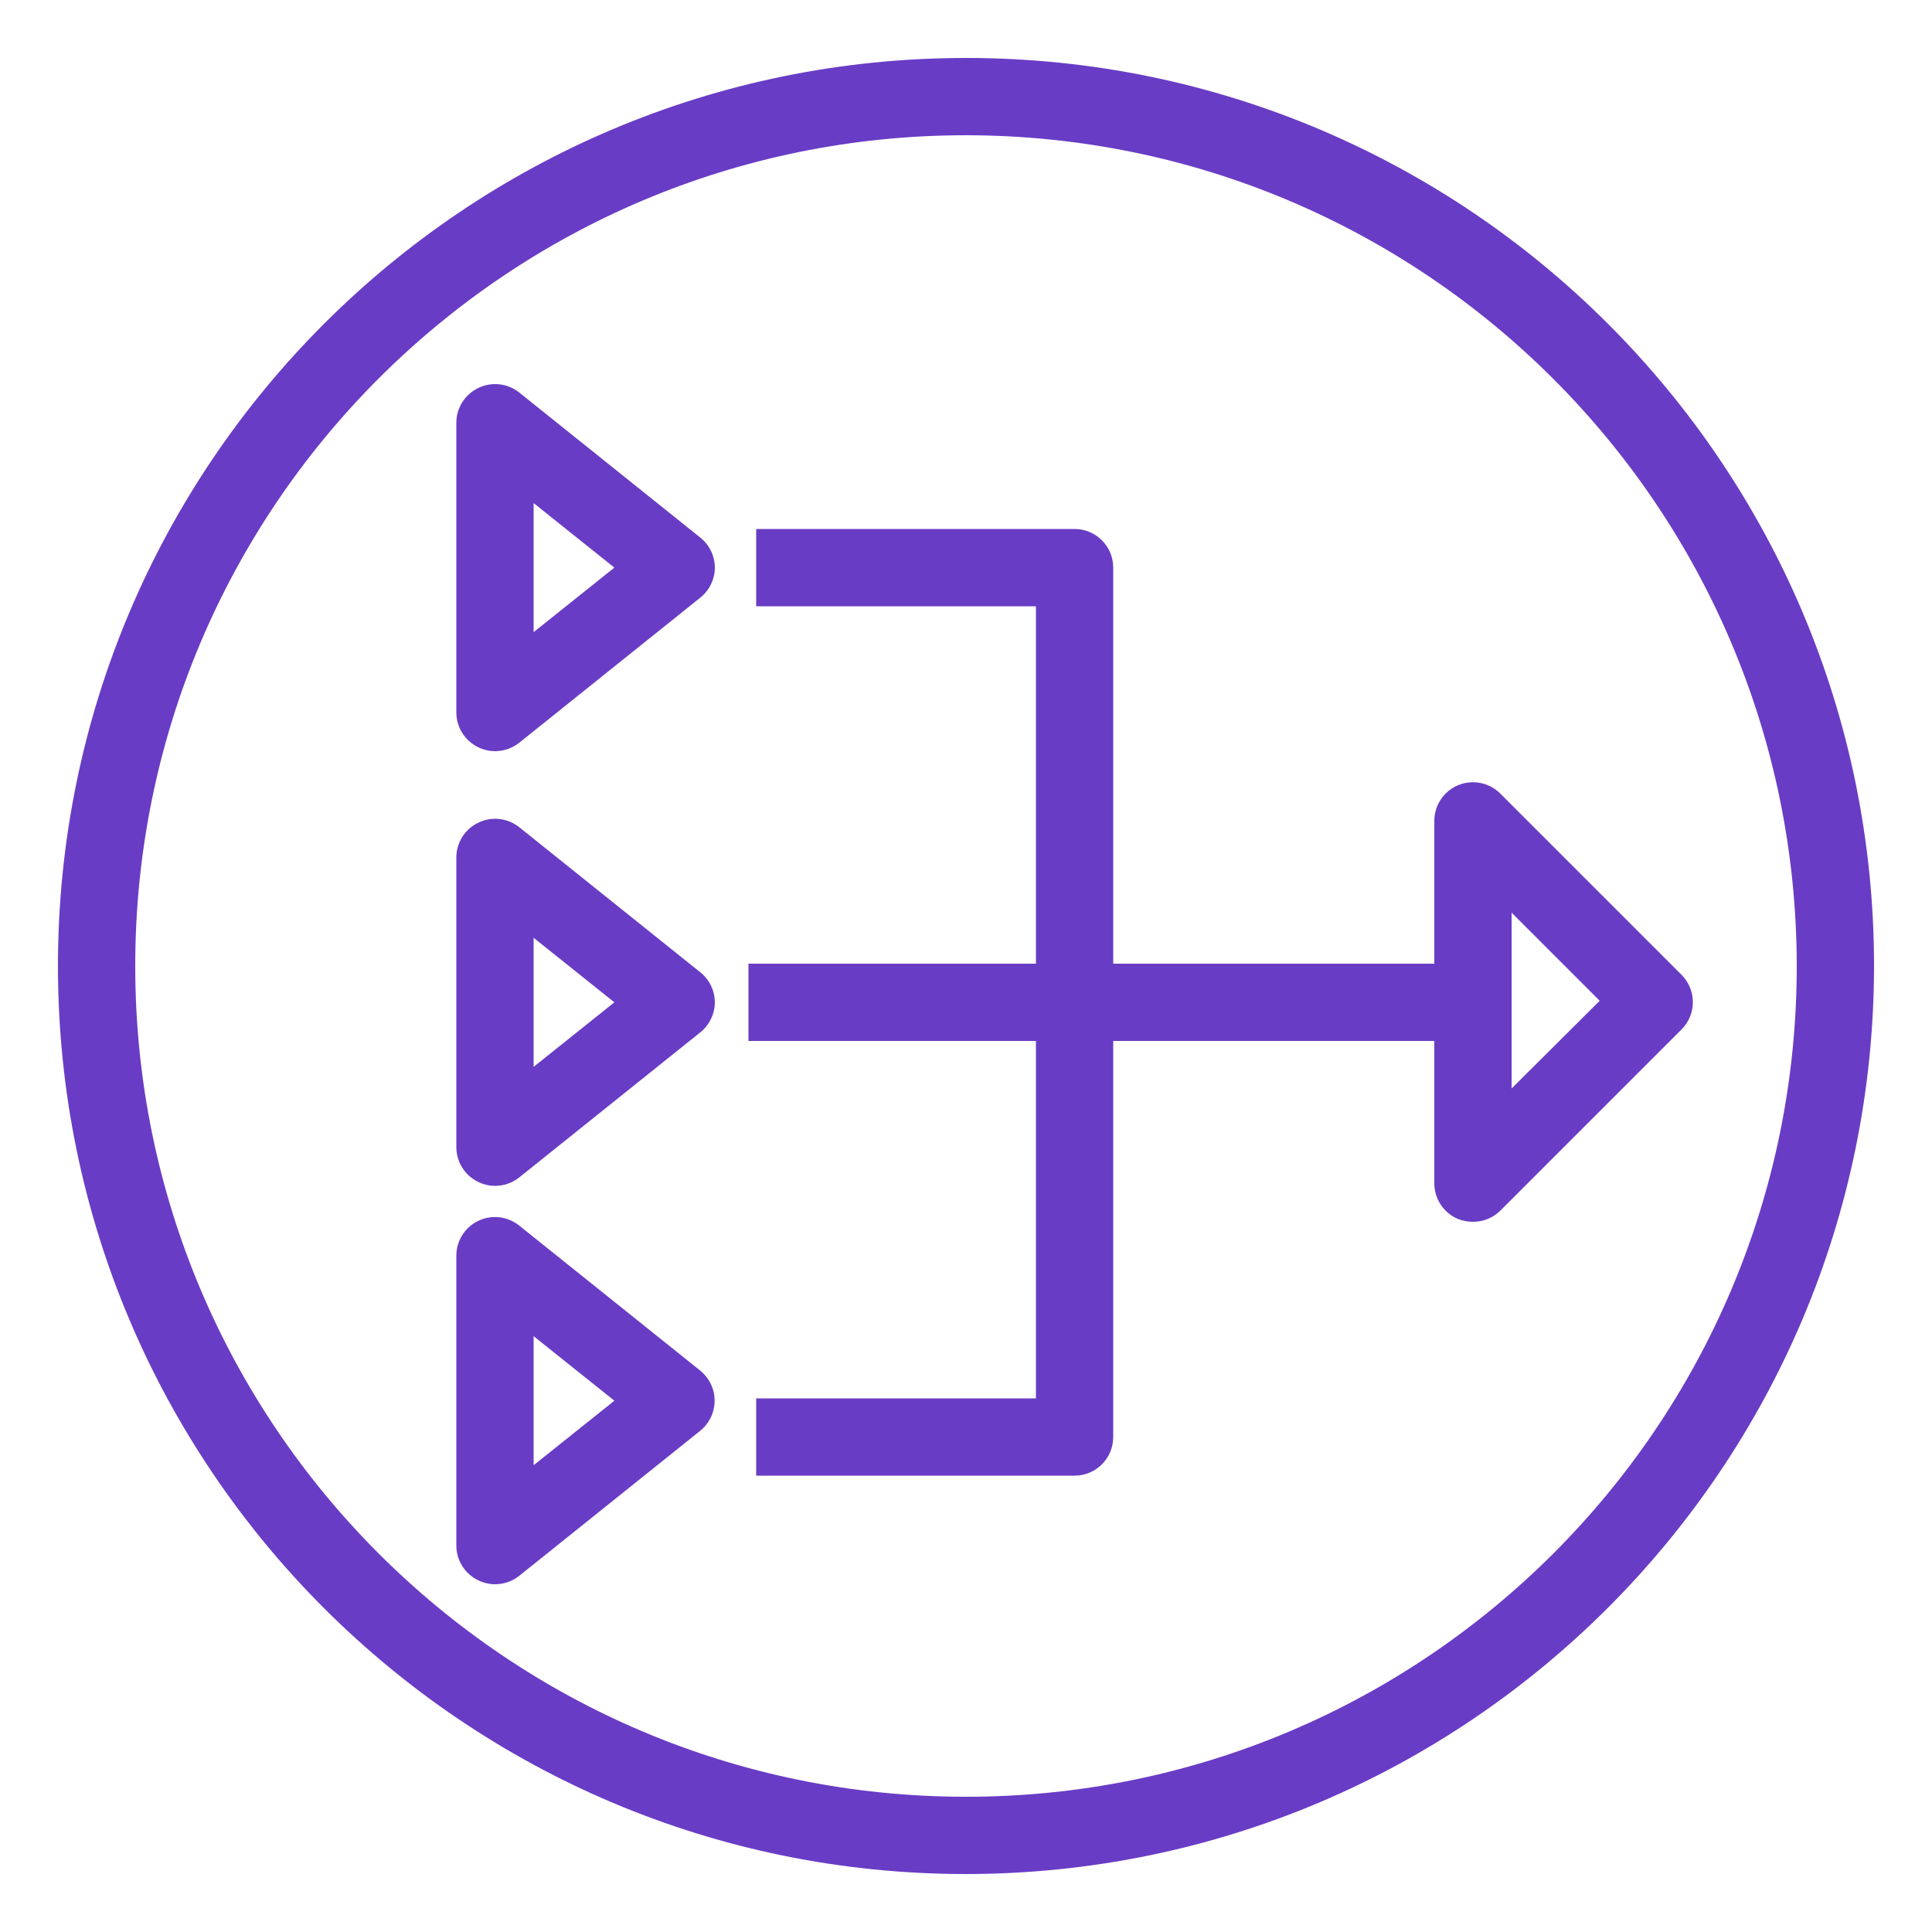 <svg width="50" height="50" viewBox="0 0 50 50" xmlns="http://www.w3.org/2000/svg" xmlns:xlink="http://www.w3.org/1999/xlink" id="Layer_1" overflow="hidden"><path d="M25 48.5C12.021 48.5 1.5 37.979 1.5 25 1.5 12.021 12.021 1.5 25 1.5 37.979 1.5 48.5 12.021 48.5 25 48.489 37.974 37.974 48.489 25 48.5ZM25 3.5C13.126 3.5 3.5 13.126 3.5 25 3.5 36.874 13.126 46.5 25 46.5 36.874 46.5 46.5 36.874 46.5 25 46.489 13.13 36.87 3.511 25 3.5Z" fill="#693CC5"/><path d="M27.81 38.19 19.57 38.19 19.57 36.19 26.81 36.19 26.81 15.69 19.57 15.69 19.57 13.69 27.81 13.69C28.362 13.69 28.81 14.138 28.81 14.69L28.81 37.19C28.81 37.742 28.362 38.19 27.81 38.19Z" fill="#693CC5"/><rect x="19.37" y="24.94" width="17.81" height="2" fill="#693CC5"/><path d="M12.81 19.44C12.661 19.439 12.514 19.405 12.38 19.34 12.033 19.175 11.811 18.825 11.81 18.44L11.81 10.94C11.811 10.555 12.033 10.205 12.38 10.04 12.727 9.872 13.139 9.919 13.44 10.16L18.12 13.91C18.359 14.099 18.499 14.386 18.5 14.69 18.499 14.994 18.359 15.281 18.12 15.47L13.44 19.22C13.261 19.363 13.039 19.441 12.81 19.44ZM13.81 13.02 13.81 16.36 15.9 14.69Z" fill="#693CC5"/><path d="M12.81 30.69C12.661 30.689 12.514 30.655 12.38 30.59 12.033 30.425 11.811 30.075 11.81 29.69L11.81 22.19C11.811 21.805 12.033 21.455 12.38 21.29 12.727 21.122 13.139 21.169 13.44 21.41L18.12 25.16C18.359 25.349 18.499 25.636 18.5 25.94 18.499 26.244 18.359 26.531 18.12 26.72L13.44 30.47C13.261 30.613 13.039 30.691 12.81 30.69ZM13.81 24.27 13.81 27.61 15.9 25.94Z" fill="#693CC5"/><path d="M38.12 31.62C37.99 31.62 37.861 31.596 37.74 31.55 37.363 31.395 37.118 31.027 37.12 30.62L37.12 21.25C37.117 20.698 37.562 20.247 38.114 20.244 38.383 20.243 38.641 20.349 38.83 20.54L43.52 25.23C43.908 25.62 43.908 26.25 43.52 26.64L38.83 31.33C38.641 31.517 38.386 31.622 38.12 31.62ZM39.12 23.62 39.12 28.17 41.4 25.9Z" fill="#693CC5"/><path d="M12.81 41C12.661 40.999 12.514 40.965 12.38 40.9 12.033 40.735 11.811 40.385 11.81 40L11.81 32.5C11.808 31.948 12.254 31.498 12.807 31.497 13.037 31.496 13.261 31.575 13.44 31.72L18.12 35.47C18.551 35.816 18.62 36.445 18.274 36.876 18.229 36.933 18.177 36.984 18.12 37.03L13.44 40.78C13.261 40.923 13.039 41.001 12.81 41ZM13.81 34.58 13.81 37.92 15.9 36.25Z" fill="#693CC5"/><path d="M72 204-79 204-84.45 271.5-223 271.5-230-354 72-354 72 204Z" stroke="#A166FF" stroke-width="3" stroke-miterlimit="10" fill="none"/></svg>